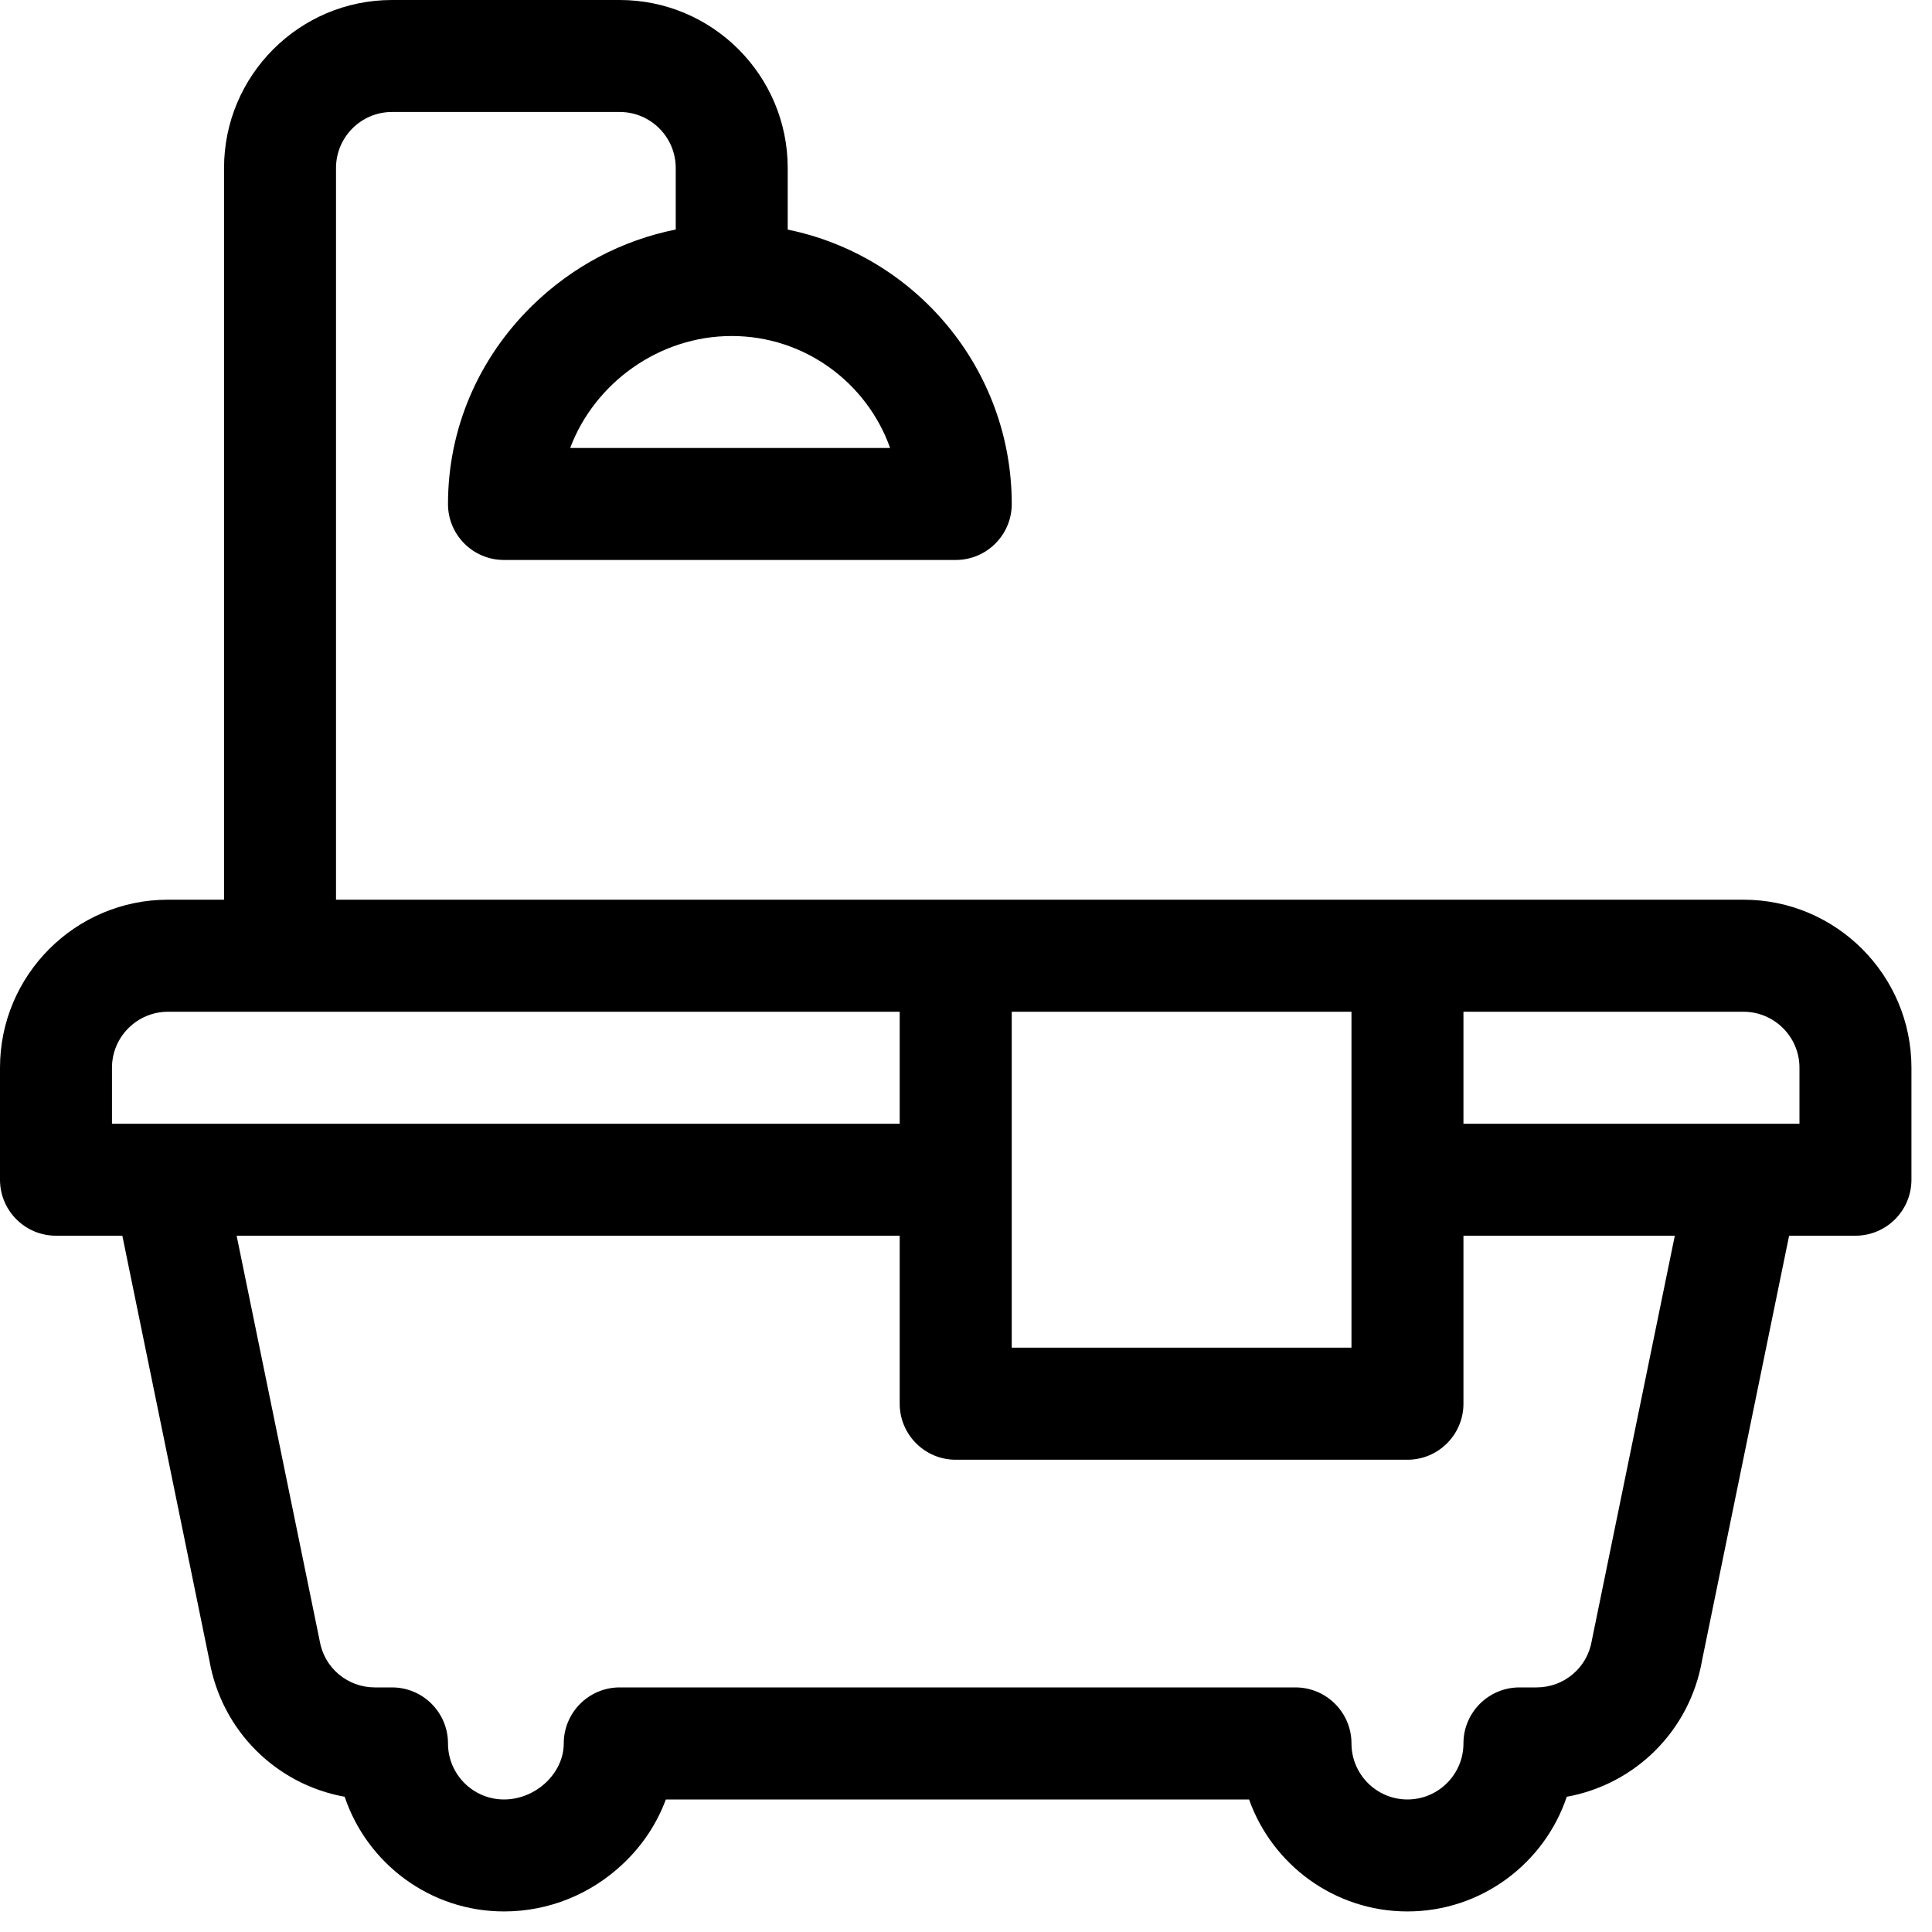 <?xml version="1.0" encoding="UTF-8"?>
<svg width="25px" height="25px" viewBox="0 0 25 25" version="1.1" xmlns="http://www.w3.org/2000/svg" xmlns:xlink="http://www.w3.org/1999/xlink">
    <title>049-bathtub@2x</title>
    <defs>
        <filter id="filter-1">
            <feColorMatrix in="SourceGraphic" type="matrix" values="0 0 0 0 0.164 0 0 0 0 0.164 0 0 0 0 0.164 0 0 0 1 0"></feColorMatrix>
        </filter>
    </defs>
    <g id="1.0-HOME-PAGE" stroke="none" stroke-width="1" fill="none" fill-rule="evenodd">
        <g id="1.0-Home-Page-Theme-(Gold-Grey)-1800px" transform="translate(-1043, -1090)">
            <g id="1.-HERO" transform="translate(-92.728, -110)">
                <g id="SELECTOR" transform="translate(152.728, 1091)">
                    <g id="Group-4" transform="translate(260, 98)">
                        <g id="049-bathtub" transform="translate(712, 0)" filter="url(#filter-1)">
                            <g transform="translate(11, 11)">
                                <path d="M22.56,11.642 L4.348,11.642 L4.348,2.174 C4.348,1.774 4.673,1.449 5.072,1.449 L8.019,1.449 C8.419,1.449 8.744,1.774 8.744,2.174 L8.744,2.97 C8.05,3.109 7.408,3.446 6.888,3.954 C6.185,4.642 5.797,5.554 5.797,6.522 C5.797,6.922 6.121,7.246 6.522,7.246 L12.367,7.246 C12.767,7.246 13.092,6.922 13.092,6.522 C13.092,4.772 11.845,3.308 10.193,2.971 L10.193,2.174 C10.193,0.975 9.218,0 8.019,0 L5.072,0 C3.874,0 2.899,0.975 2.899,2.174 L2.899,11.642 L2.174,11.642 C0.975,11.642 0,12.618 0,13.816 L0,15.265 C0,15.666 0.324,15.99 0.725,15.99 L1.583,15.99 L2.709,21.483 C2.868,22.397 3.575,23.09 4.46,23.25 C4.749,24.111 5.564,24.734 6.522,24.734 C7.099,24.734 7.649,24.512 8.071,24.109 C8.319,23.872 8.503,23.591 8.616,23.285 L16.163,23.285 C16.462,24.128 17.268,24.734 18.212,24.734 C19.17,24.734 19.985,24.111 20.274,23.25 C21.159,23.09 21.866,22.397 22.025,21.483 L23.151,15.99 L24.009,15.99 C24.409,15.99 24.734,15.666 24.734,15.265 L24.734,13.816 C24.734,12.618 23.759,11.642 22.56,11.642 Z M11.518,5.797 L7.378,5.797 C7.691,4.962 8.522,4.348 9.468,4.348 C10.413,4.348 11.219,4.954 11.518,5.797 Z M13.092,13.092 L17.488,13.092 L17.488,17.439 L13.092,17.439 L13.092,13.092 Z M1.449,14.541 L1.449,13.816 C1.449,13.417 1.774,13.092 2.174,13.092 L11.642,13.092 L11.642,14.541 C10.939,14.541 1.906,14.541 1.449,14.541 Z M20.603,21.204 C20.601,21.212 20.599,21.221 20.598,21.23 C20.539,21.581 20.239,21.835 19.883,21.835 L19.662,21.835 C19.261,21.835 18.937,22.16 18.937,22.56 C18.937,22.96 18.612,23.285 18.212,23.285 C17.813,23.285 17.488,22.96 17.488,22.56 C17.488,22.16 17.163,21.835 16.763,21.835 L8.019,21.835 C7.619,21.835 7.295,22.16 7.295,22.56 C7.295,22.946 6.933,23.285 6.522,23.285 C6.122,23.285 5.797,22.96 5.797,22.56 C5.797,22.16 5.473,21.835 5.072,21.835 L4.851,21.835 C4.495,21.835 4.195,21.581 4.136,21.23 C4.135,21.221 4.133,21.212 4.131,21.204 L3.062,15.99 L11.642,15.99 L11.642,18.164 C11.642,18.564 11.967,18.889 12.367,18.889 L18.212,18.889 C18.612,18.889 18.937,18.564 18.937,18.164 L18.937,15.99 L21.672,15.99 L20.603,21.204 Z M23.285,14.541 C22.621,14.541 19.474,14.541 18.937,14.541 L18.937,13.092 L22.56,13.092 C22.96,13.092 23.285,13.417 23.285,13.816 L23.285,14.541 Z" id="Shape" fill="#000000" fill-rule="nonzero"></path>
                            </g>
                        </g>
                    </g>
                </g>
            </g>
        </g>
    </g>
</svg>